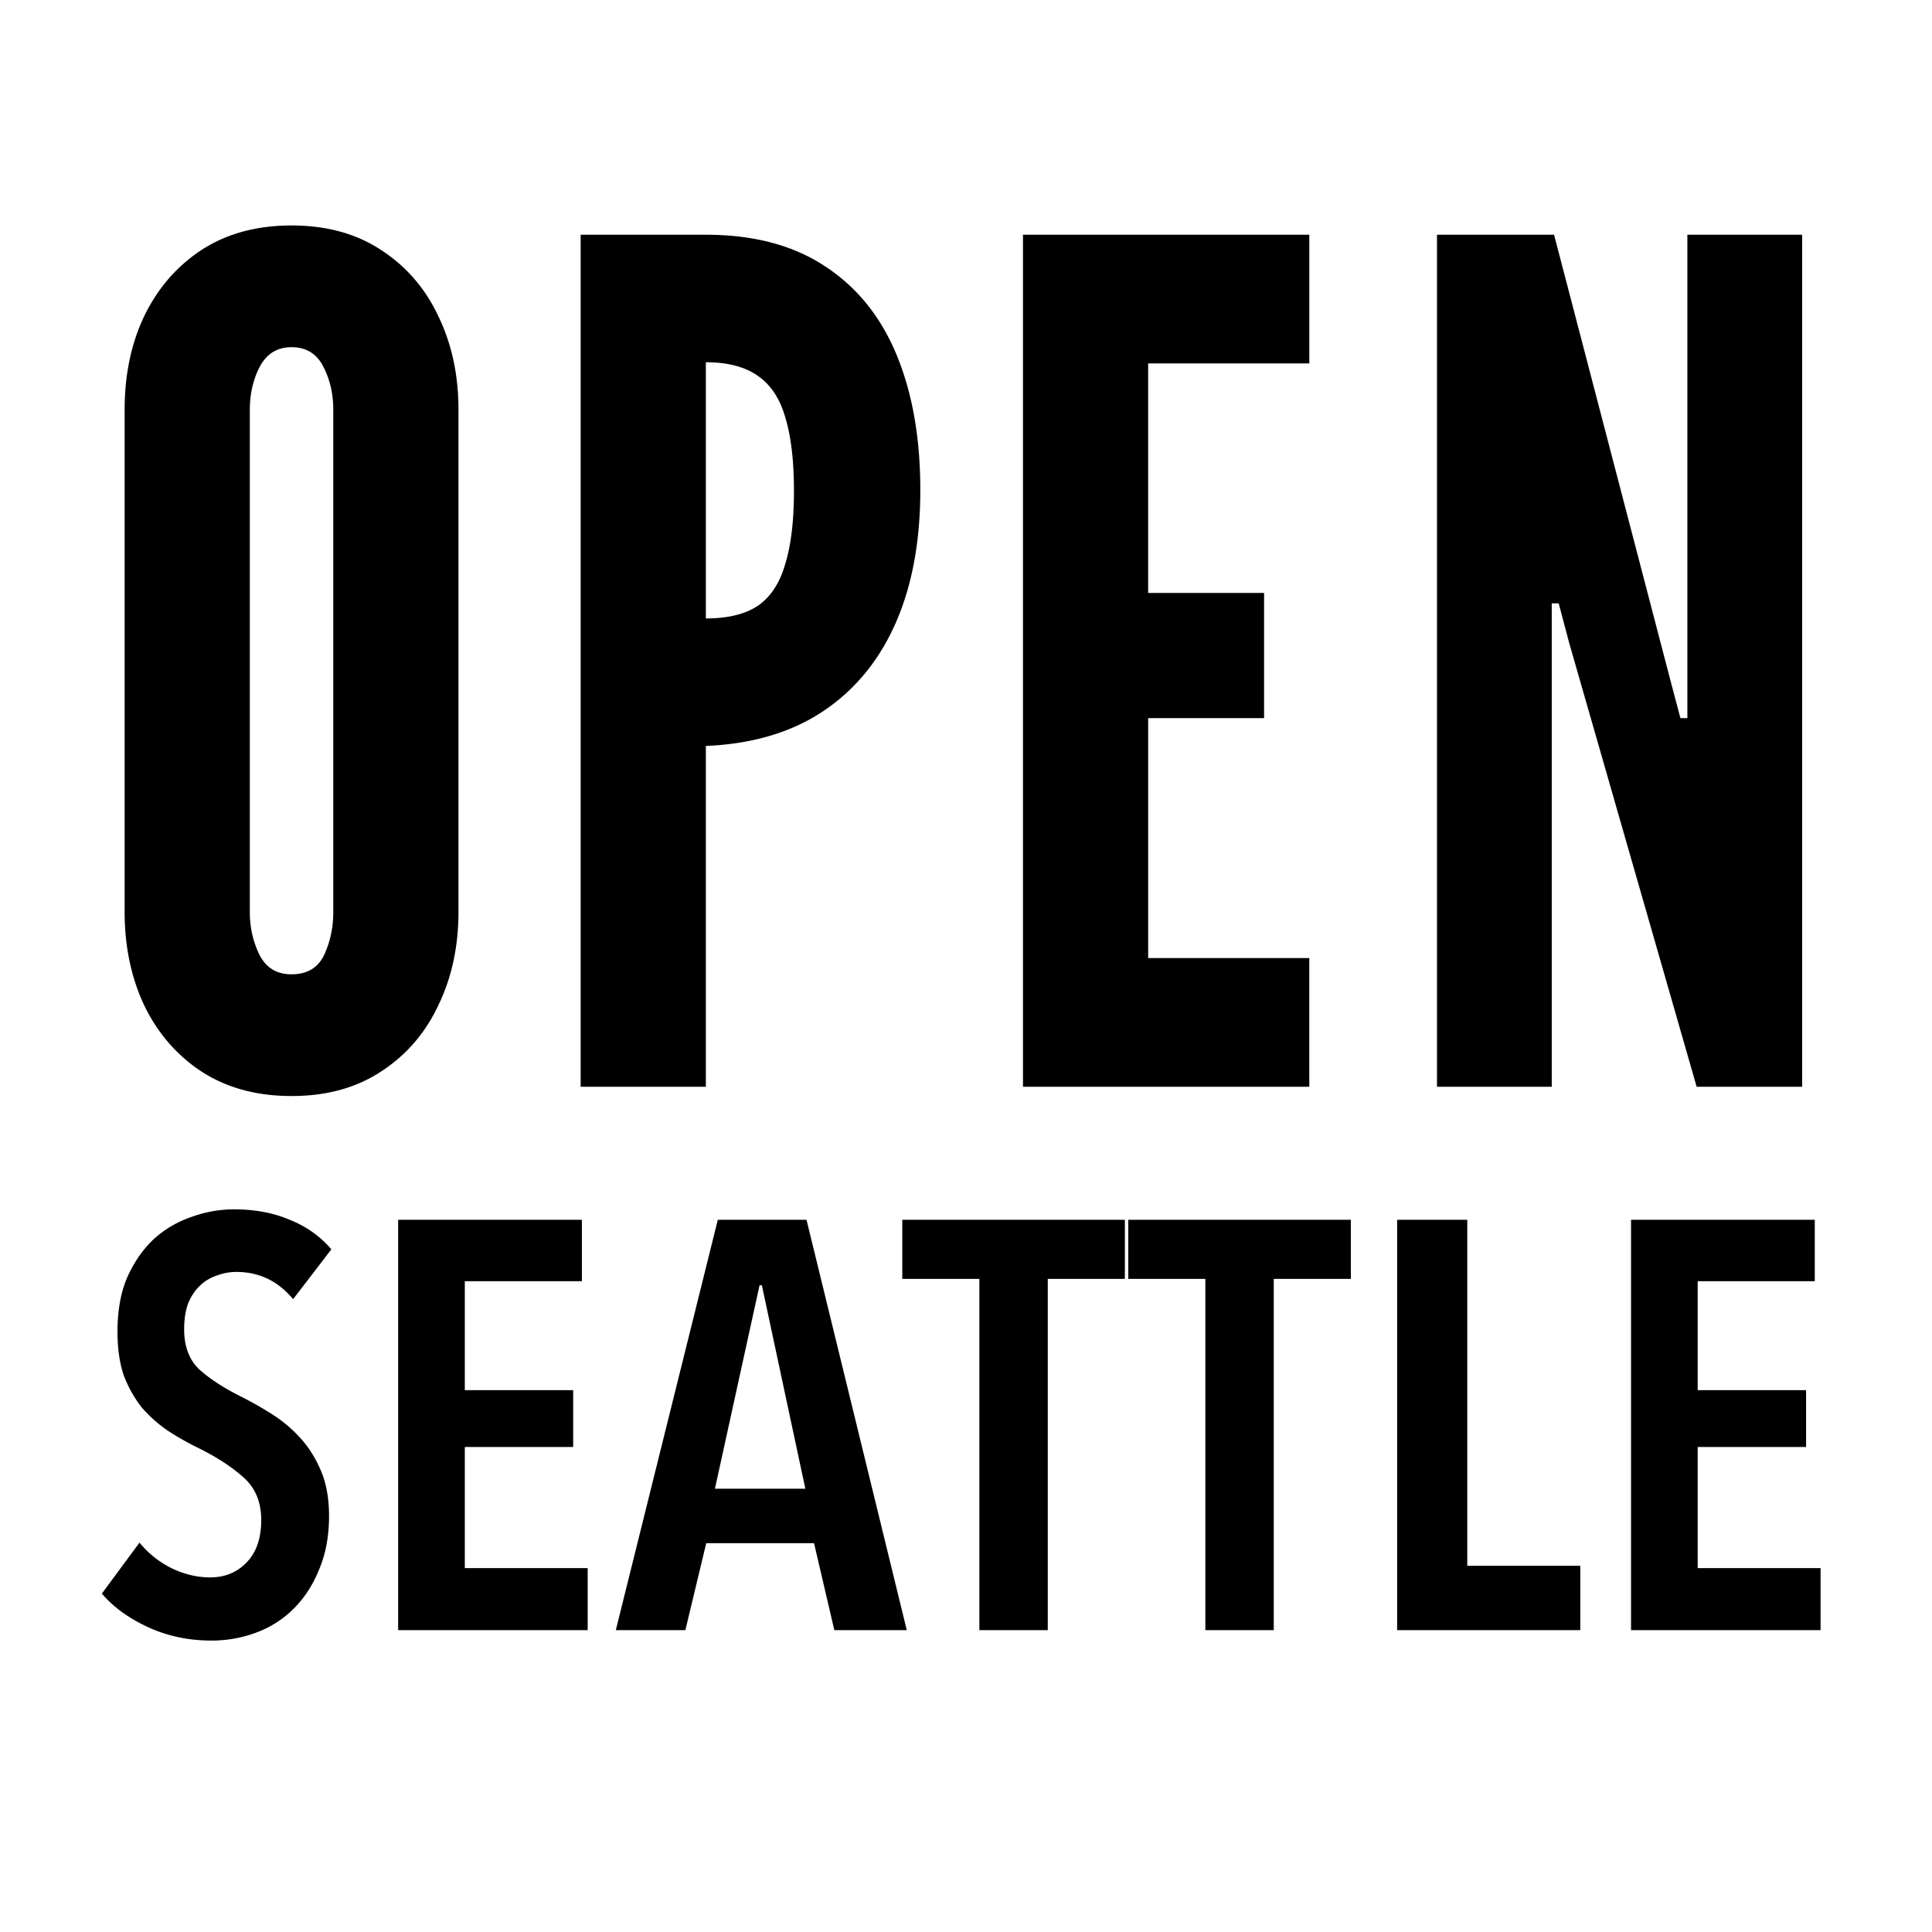 <svg width="160" height="160"><path d="M24.274 107.592c-1.248-1.504-2.816-2.256-4.704-2.256-.544 0-1.072.096-1.584.288-.512.16-.976.432-1.392.816-.416.384-.752.88-1.008 1.488-.224.608-.336 1.328-.336 2.16 0 1.44.432 2.56 1.296 3.36.864.768 2 1.504 3.408 2.208.832.416 1.68.896 2.544 1.44.864.544 1.648 1.2 2.352 1.968s1.28 1.68 1.728 2.736c.448 1.056.672 2.304.672 3.744 0 1.664-.272 3.136-.816 4.416-.512 1.28-1.216 2.368-2.112 3.264a8.582 8.582 0 0 1-3.072 1.968 10.49 10.49 0 0 1-3.744.672c-1.888 0-3.632-.368-5.232-1.104-1.6-.736-2.88-1.664-3.84-2.784l3.12-4.224a8.031 8.031 0 0 0 2.64 2.112c1.056.512 2.128.768 3.216.768 1.216 0 2.224-.416 3.024-1.248.8-.832 1.2-2 1.2-3.504 0-1.472-.48-2.64-1.44-3.504-.96-.864-2.176-1.664-3.648-2.4a23.432 23.432 0 0 1-2.64-1.488c-.8-.544-1.52-1.184-2.16-1.92a10.086 10.086 0 0 1-1.488-2.64c-.352-1.024-.528-2.24-.528-3.648 0-1.76.272-3.264.816-4.512.576-1.28 1.312-2.336 2.208-3.168a8.804 8.804 0 0 1 3.12-1.824 10.248 10.248 0 0 1 3.504-.624c1.728 0 3.264.288 4.608.864 1.376.544 2.528 1.36 3.456 2.448l-3.168 4.128ZM32.973 135v-33.984h15.216v5.088h-9.696v9.024h8.976v4.704h-8.976v10.032h10.176V135H32.973Zm36.122 0-1.68-7.2h-8.928l-1.728 7.2h-5.76l8.448-33.984h7.344L75.095 135h-6Zm-6-28.56h-.192l-3.696 16.848h7.488l-3.6-16.848Zm23.677-.528V135h-5.664v-29.088h-6.384v-4.896h18.432v4.896h-6.384Zm18.715 0V135h-5.664v-29.088h-6.384v-4.896h18.432v4.896h-6.384ZM115.705 135v-33.984h5.808v28.656h9.36V135h-15.168Zm19.371 0v-33.984h15.216v5.088h-9.696v9.024h8.976v4.704h-8.976v10.032h10.176V135h-15.696ZM24.145 90.768c-2.88 0-5.36-.672-7.44-2.016-2.048-1.344-3.632-3.168-4.752-5.472-1.088-2.304-1.632-4.896-1.632-7.776V33.936c0-2.912.544-5.504 1.632-7.776 1.12-2.304 2.704-4.128 4.752-5.472 2.08-1.344 4.56-2.016 7.44-2.016 2.88 0 5.344.672 7.392 2.016 2.08 1.344 3.664 3.168 4.752 5.472 1.12 2.304 1.68 4.896 1.68 7.776v41.568c0 2.88-.56 5.472-1.68 7.776-1.088 2.304-2.672 4.128-4.752 5.472-2.048 1.344-4.512 2.016-7.392 2.016Zm0-10.08c1.28 0 2.176-.528 2.688-1.584.512-1.088.768-2.288.768-3.6V33.936c0-1.312-.272-2.496-.816-3.552-.544-1.088-1.424-1.632-2.64-1.632-1.184 0-2.064.544-2.64 1.632-.544 1.056-.816 2.24-.816 3.552v41.568c0 1.312.272 2.512.816 3.6.544 1.056 1.424 1.584 2.64 1.584ZM48.087 90V19.44h10.368c3.937 0 7.216.864 9.84 2.592 2.656 1.728 4.64 4.176 5.953 7.344 1.311 3.168 1.968 6.896 1.968 11.184 0 4.288-.688 7.984-2.064 11.088-1.377 3.104-3.392 5.536-6.049 7.296-2.623 1.728-5.84 2.672-9.647 2.832V90H48.087Zm10.368-38.784c1.825 0 3.264-.352 4.32-1.056 1.056-.736 1.809-1.888 2.256-3.456.48-1.568.72-3.584.72-6.048 0-2.496-.24-4.528-.72-6.096-.448-1.568-1.216-2.72-2.304-3.456-1.055-.736-2.48-1.104-4.271-1.104v21.216ZM84.719 90V19.44h23.712v10.656H95.085v19.008h9.601v10.368h-9.6v19.872h13.344V90H84.717Zm34.286 0V19.44h9.696l9.6 36.768.864 3.264h.576V19.44h9.504V90h-8.736l-10.56-36.768-.864-3.264h-.576V90h-9.504Z"/></svg>